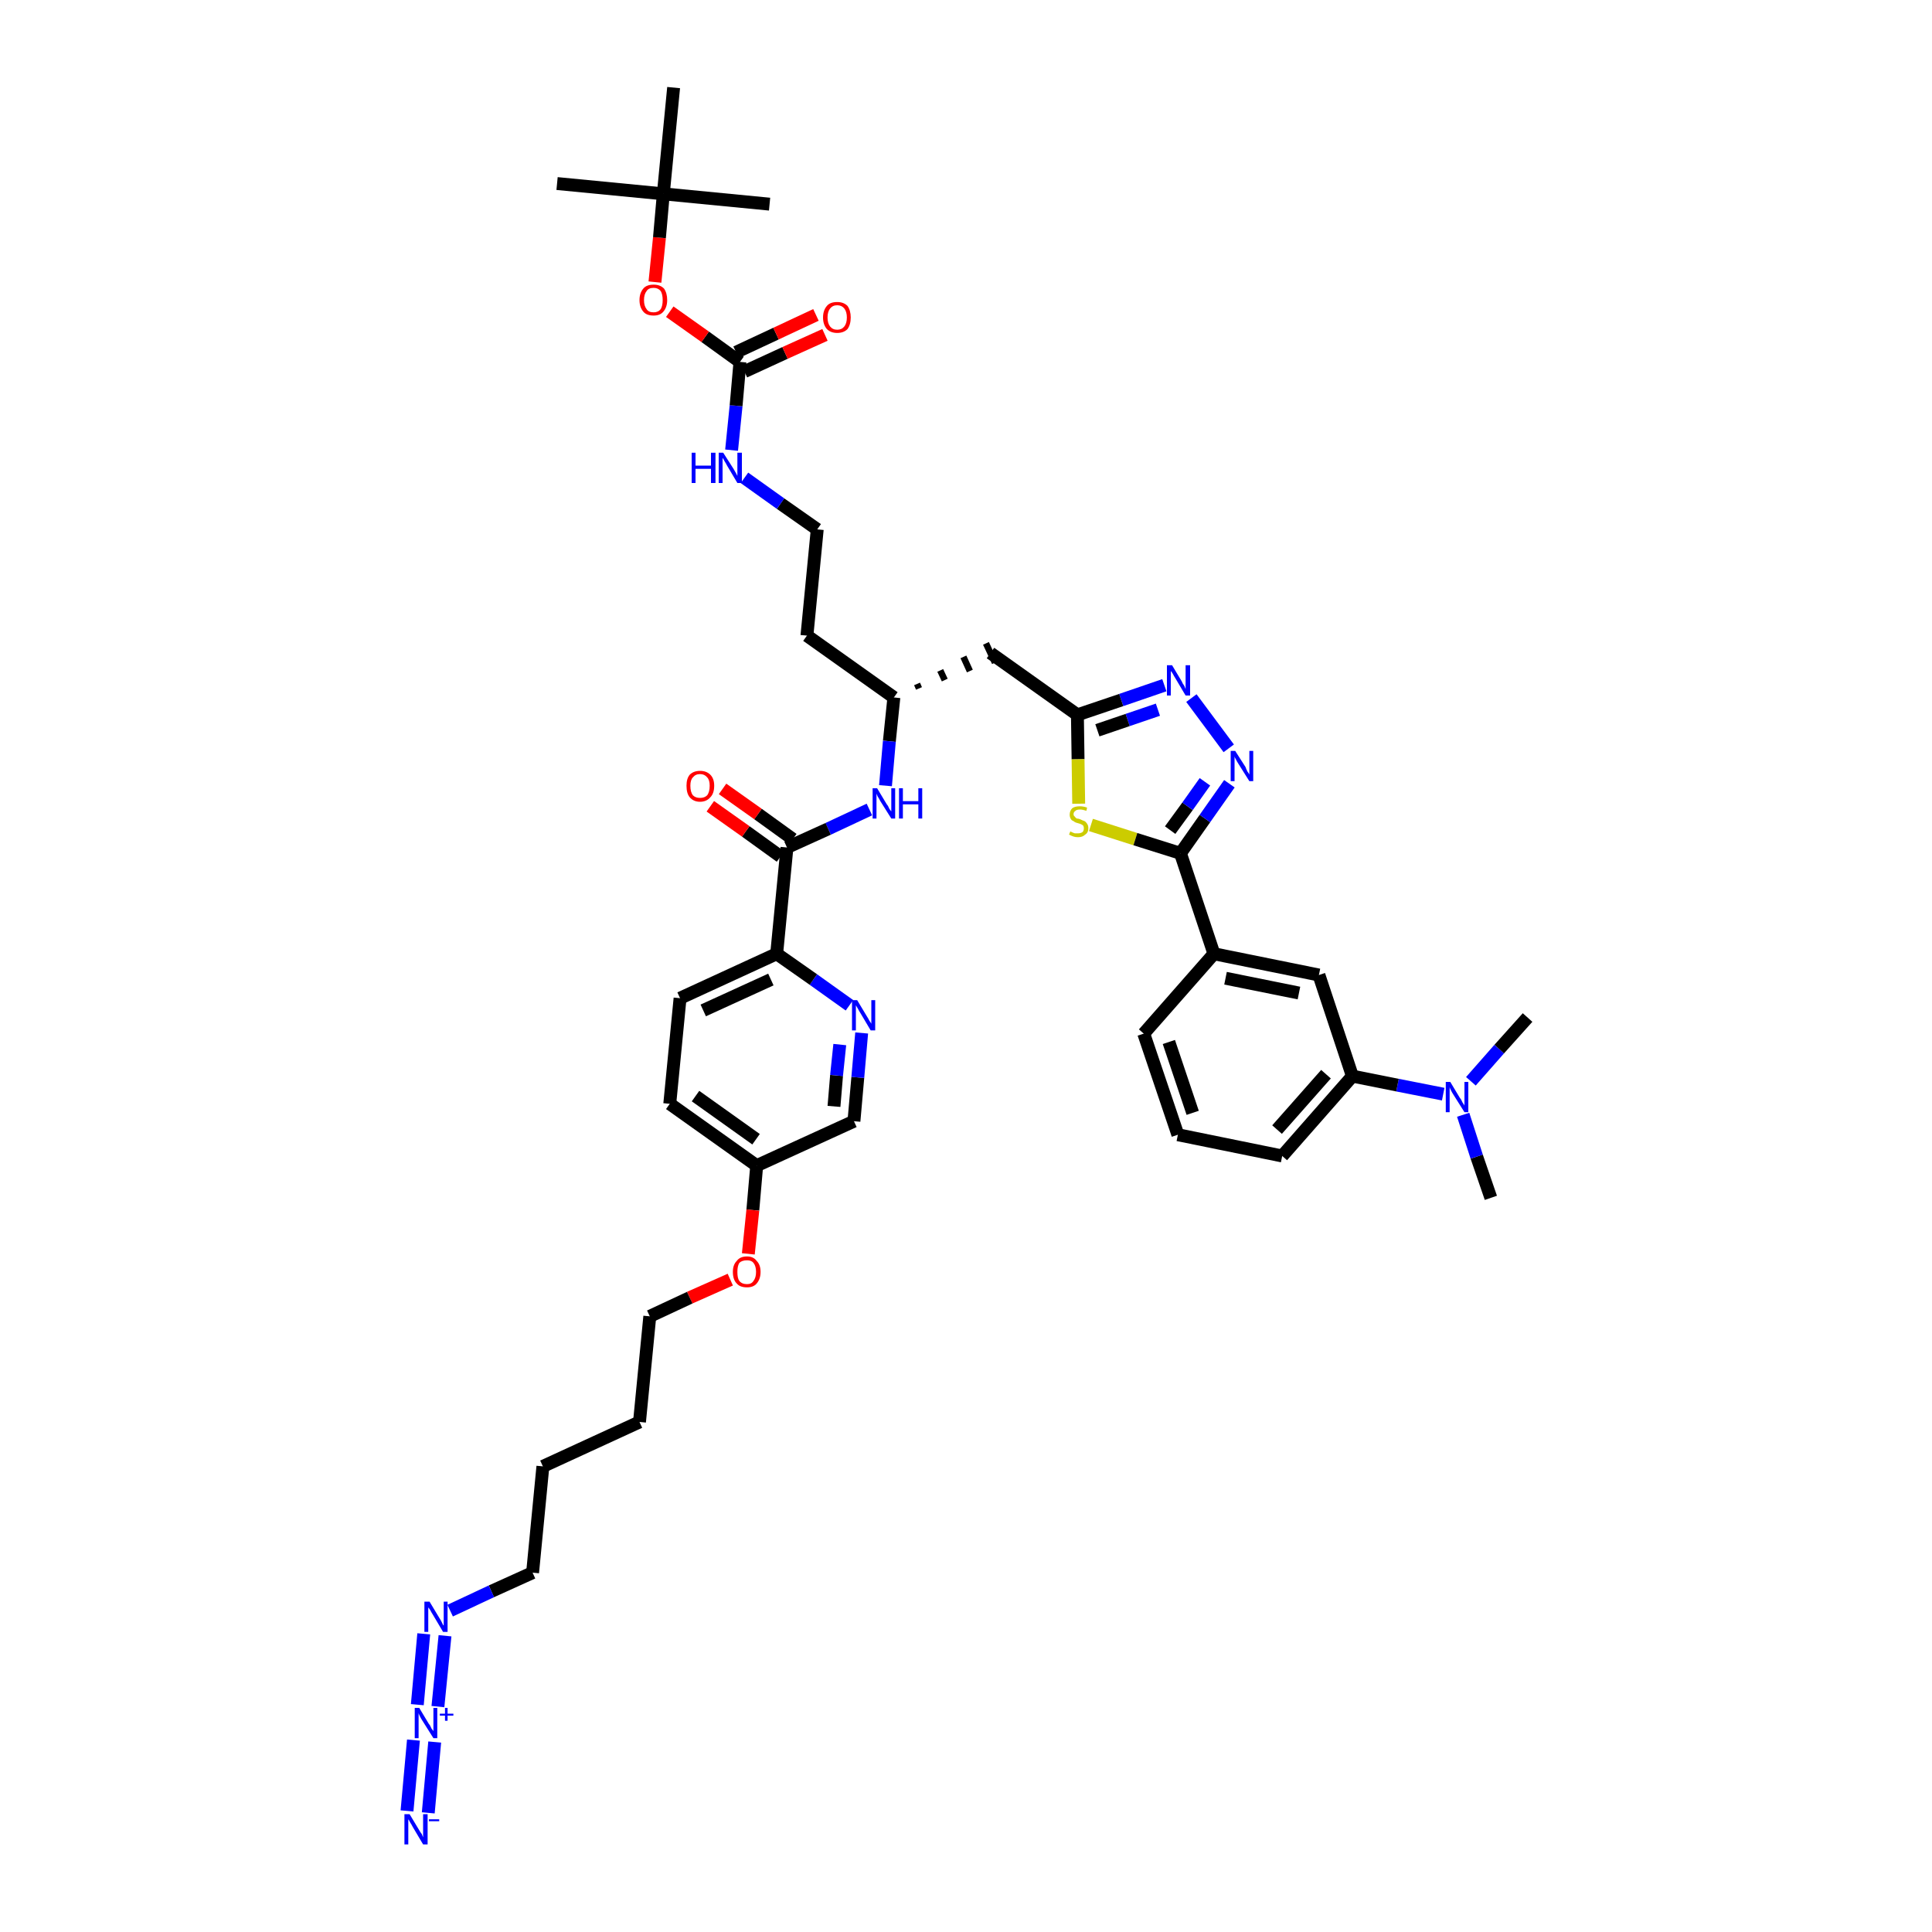<?xml version='1.0' encoding='iso-8859-1'?>
<svg version='1.1' baseProfile='full'
              xmlns='http://www.w3.org/2000/svg'
                      xmlns:rdkit='http://www.rdkit.org/xml'
                      xmlns:xlink='http://www.w3.org/1999/xlink'
                  xml:space='preserve'
width='300px' height='300px' viewBox='0 0 300 300'>
<!-- END OF HEADER -->
<path class='bond-0 atom-0 atom-1' d='M 231.5,186.0 L 229.3,179.6' style='fill:none;fill-rule:evenodd;stroke:#000000;stroke-width:2.0px;stroke-linecap:butt;stroke-linejoin:miter;stroke-opacity:1' />
<path class='bond-0 atom-0 atom-1' d='M 229.3,179.6 L 227.2,173.1' style='fill:none;fill-rule:evenodd;stroke:#0000FF;stroke-width:2.0px;stroke-linecap:butt;stroke-linejoin:miter;stroke-opacity:1' />
<path class='bond-1 atom-1 atom-2' d='M 228.4,167.9 L 232.8,162.9' style='fill:none;fill-rule:evenodd;stroke:#0000FF;stroke-width:2.0px;stroke-linecap:butt;stroke-linejoin:miter;stroke-opacity:1' />
<path class='bond-1 atom-1 atom-2' d='M 232.8,162.9 L 237.2,158.0' style='fill:none;fill-rule:evenodd;stroke:#000000;stroke-width:2.0px;stroke-linecap:butt;stroke-linejoin:miter;stroke-opacity:1' />
<path class='bond-2 atom-1 atom-3' d='M 224.1,169.9 L 217.0,168.5' style='fill:none;fill-rule:evenodd;stroke:#0000FF;stroke-width:2.0px;stroke-linecap:butt;stroke-linejoin:miter;stroke-opacity:1' />
<path class='bond-2 atom-1 atom-3' d='M 217.0,168.5 L 210.0,167.1' style='fill:none;fill-rule:evenodd;stroke:#000000;stroke-width:2.0px;stroke-linecap:butt;stroke-linejoin:miter;stroke-opacity:1' />
<path class='bond-3 atom-3 atom-4' d='M 210.0,167.1 L 199.1,179.5' style='fill:none;fill-rule:evenodd;stroke:#000000;stroke-width:2.0px;stroke-linecap:butt;stroke-linejoin:miter;stroke-opacity:1' />
<path class='bond-3 atom-3 atom-4' d='M 205.9,166.8 L 198.3,175.4' style='fill:none;fill-rule:evenodd;stroke:#000000;stroke-width:2.0px;stroke-linecap:butt;stroke-linejoin:miter;stroke-opacity:1' />
<path class='bond-42 atom-42 atom-3' d='M 204.8,151.4 L 210.0,167.1' style='fill:none;fill-rule:evenodd;stroke:#000000;stroke-width:2.0px;stroke-linecap:butt;stroke-linejoin:miter;stroke-opacity:1' />
<path class='bond-4 atom-4 atom-5' d='M 199.1,179.5 L 182.9,176.2' style='fill:none;fill-rule:evenodd;stroke:#000000;stroke-width:2.0px;stroke-linecap:butt;stroke-linejoin:miter;stroke-opacity:1' />
<path class='bond-5 atom-5 atom-6' d='M 182.9,176.2 L 177.6,160.5' style='fill:none;fill-rule:evenodd;stroke:#000000;stroke-width:2.0px;stroke-linecap:butt;stroke-linejoin:miter;stroke-opacity:1' />
<path class='bond-5 atom-5 atom-6' d='M 185.2,172.8 L 181.5,161.8' style='fill:none;fill-rule:evenodd;stroke:#000000;stroke-width:2.0px;stroke-linecap:butt;stroke-linejoin:miter;stroke-opacity:1' />
<path class='bond-6 atom-6 atom-7' d='M 177.6,160.5 L 188.5,148.1' style='fill:none;fill-rule:evenodd;stroke:#000000;stroke-width:2.0px;stroke-linecap:butt;stroke-linejoin:miter;stroke-opacity:1' />
<path class='bond-7 atom-7 atom-8' d='M 188.5,148.1 L 183.3,132.5' style='fill:none;fill-rule:evenodd;stroke:#000000;stroke-width:2.0px;stroke-linecap:butt;stroke-linejoin:miter;stroke-opacity:1' />
<path class='bond-41 atom-7 atom-42' d='M 188.5,148.1 L 204.8,151.4' style='fill:none;fill-rule:evenodd;stroke:#000000;stroke-width:2.0px;stroke-linecap:butt;stroke-linejoin:miter;stroke-opacity:1' />
<path class='bond-41 atom-7 atom-42' d='M 190.3,151.9 L 201.7,154.2' style='fill:none;fill-rule:evenodd;stroke:#000000;stroke-width:2.0px;stroke-linecap:butt;stroke-linejoin:miter;stroke-opacity:1' />
<path class='bond-8 atom-8 atom-9' d='M 183.3,132.5 L 187.1,127.1' style='fill:none;fill-rule:evenodd;stroke:#000000;stroke-width:2.0px;stroke-linecap:butt;stroke-linejoin:miter;stroke-opacity:1' />
<path class='bond-8 atom-8 atom-9' d='M 187.1,127.1 L 190.9,121.7' style='fill:none;fill-rule:evenodd;stroke:#0000FF;stroke-width:2.0px;stroke-linecap:butt;stroke-linejoin:miter;stroke-opacity:1' />
<path class='bond-8 atom-8 atom-9' d='M 181.7,128.9 L 184.4,125.2' style='fill:none;fill-rule:evenodd;stroke:#000000;stroke-width:2.0px;stroke-linecap:butt;stroke-linejoin:miter;stroke-opacity:1' />
<path class='bond-8 atom-8 atom-9' d='M 184.4,125.2 L 187.1,121.4' style='fill:none;fill-rule:evenodd;stroke:#0000FF;stroke-width:2.0px;stroke-linecap:butt;stroke-linejoin:miter;stroke-opacity:1' />
<path class='bond-43 atom-41 atom-8' d='M 169.4,128.1 L 176.3,130.3' style='fill:none;fill-rule:evenodd;stroke:#CCCC00;stroke-width:2.0px;stroke-linecap:butt;stroke-linejoin:miter;stroke-opacity:1' />
<path class='bond-43 atom-41 atom-8' d='M 176.3,130.3 L 183.3,132.5' style='fill:none;fill-rule:evenodd;stroke:#000000;stroke-width:2.0px;stroke-linecap:butt;stroke-linejoin:miter;stroke-opacity:1' />
<path class='bond-9 atom-9 atom-10' d='M 190.8,116.2 L 185.0,108.4' style='fill:none;fill-rule:evenodd;stroke:#0000FF;stroke-width:2.0px;stroke-linecap:butt;stroke-linejoin:miter;stroke-opacity:1' />
<path class='bond-10 atom-10 atom-11' d='M 180.8,106.4 L 174.1,108.7' style='fill:none;fill-rule:evenodd;stroke:#0000FF;stroke-width:2.0px;stroke-linecap:butt;stroke-linejoin:miter;stroke-opacity:1' />
<path class='bond-10 atom-10 atom-11' d='M 174.1,108.7 L 167.3,111.0' style='fill:none;fill-rule:evenodd;stroke:#000000;stroke-width:2.0px;stroke-linecap:butt;stroke-linejoin:miter;stroke-opacity:1' />
<path class='bond-10 atom-10 atom-11' d='M 179.8,110.2 L 175.1,111.8' style='fill:none;fill-rule:evenodd;stroke:#0000FF;stroke-width:2.0px;stroke-linecap:butt;stroke-linejoin:miter;stroke-opacity:1' />
<path class='bond-10 atom-10 atom-11' d='M 175.1,111.8 L 170.4,113.4' style='fill:none;fill-rule:evenodd;stroke:#000000;stroke-width:2.0px;stroke-linecap:butt;stroke-linejoin:miter;stroke-opacity:1' />
<path class='bond-11 atom-11 atom-12' d='M 167.3,111.0 L 153.8,101.4' style='fill:none;fill-rule:evenodd;stroke:#000000;stroke-width:2.0px;stroke-linecap:butt;stroke-linejoin:miter;stroke-opacity:1' />
<path class='bond-40 atom-11 atom-41' d='M 167.3,111.0 L 167.4,117.9' style='fill:none;fill-rule:evenodd;stroke:#000000;stroke-width:2.0px;stroke-linecap:butt;stroke-linejoin:miter;stroke-opacity:1' />
<path class='bond-40 atom-11 atom-41' d='M 167.4,117.9 L 167.5,124.8' style='fill:none;fill-rule:evenodd;stroke:#CCCC00;stroke-width:2.0px;stroke-linecap:butt;stroke-linejoin:miter;stroke-opacity:1' />
<path class='bond-12 atom-13 atom-12' d='M 142.7,106.9 L 142.4,106.2' style='fill:none;fill-rule:evenodd;stroke:#000000;stroke-width:1.0px;stroke-linecap:butt;stroke-linejoin:miter;stroke-opacity:1' />
<path class='bond-12 atom-13 atom-12' d='M 146.7,105.6 L 146.0,104.1' style='fill:none;fill-rule:evenodd;stroke:#000000;stroke-width:1.0px;stroke-linecap:butt;stroke-linejoin:miter;stroke-opacity:1' />
<path class='bond-12 atom-13 atom-12' d='M 150.6,104.2 L 149.6,102.0' style='fill:none;fill-rule:evenodd;stroke:#000000;stroke-width:1.0px;stroke-linecap:butt;stroke-linejoin:miter;stroke-opacity:1' />
<path class='bond-12 atom-13 atom-12' d='M 154.5,102.9 L 153.1,99.9' style='fill:none;fill-rule:evenodd;stroke:#000000;stroke-width:1.0px;stroke-linecap:butt;stroke-linejoin:miter;stroke-opacity:1' />
<path class='bond-13 atom-13 atom-14' d='M 138.8,108.3 L 125.3,98.7' style='fill:none;fill-rule:evenodd;stroke:#000000;stroke-width:2.0px;stroke-linecap:butt;stroke-linejoin:miter;stroke-opacity:1' />
<path class='bond-23 atom-13 atom-24' d='M 138.8,108.3 L 138.1,115.1' style='fill:none;fill-rule:evenodd;stroke:#000000;stroke-width:2.0px;stroke-linecap:butt;stroke-linejoin:miter;stroke-opacity:1' />
<path class='bond-23 atom-13 atom-24' d='M 138.1,115.1 L 137.5,122.0' style='fill:none;fill-rule:evenodd;stroke:#0000FF;stroke-width:2.0px;stroke-linecap:butt;stroke-linejoin:miter;stroke-opacity:1' />
<path class='bond-14 atom-14 atom-15' d='M 125.3,98.7 L 126.9,82.2' style='fill:none;fill-rule:evenodd;stroke:#000000;stroke-width:2.0px;stroke-linecap:butt;stroke-linejoin:miter;stroke-opacity:1' />
<path class='bond-15 atom-15 atom-16' d='M 126.9,82.2 L 121.2,78.2' style='fill:none;fill-rule:evenodd;stroke:#000000;stroke-width:2.0px;stroke-linecap:butt;stroke-linejoin:miter;stroke-opacity:1' />
<path class='bond-15 atom-15 atom-16' d='M 121.2,78.2 L 115.6,74.2' style='fill:none;fill-rule:evenodd;stroke:#0000FF;stroke-width:2.0px;stroke-linecap:butt;stroke-linejoin:miter;stroke-opacity:1' />
<path class='bond-16 atom-16 atom-17' d='M 113.6,69.9 L 114.3,63.0' style='fill:none;fill-rule:evenodd;stroke:#0000FF;stroke-width:2.0px;stroke-linecap:butt;stroke-linejoin:miter;stroke-opacity:1' />
<path class='bond-16 atom-16 atom-17' d='M 114.3,63.0 L 114.9,56.2' style='fill:none;fill-rule:evenodd;stroke:#000000;stroke-width:2.0px;stroke-linecap:butt;stroke-linejoin:miter;stroke-opacity:1' />
<path class='bond-17 atom-17 atom-18' d='M 115.6,57.7 L 121.9,54.8' style='fill:none;fill-rule:evenodd;stroke:#000000;stroke-width:2.0px;stroke-linecap:butt;stroke-linejoin:miter;stroke-opacity:1' />
<path class='bond-17 atom-17 atom-18' d='M 121.9,54.8 L 128.1,52.0' style='fill:none;fill-rule:evenodd;stroke:#FF0000;stroke-width:2.0px;stroke-linecap:butt;stroke-linejoin:miter;stroke-opacity:1' />
<path class='bond-17 atom-17 atom-18' d='M 114.3,54.7 L 120.5,51.8' style='fill:none;fill-rule:evenodd;stroke:#000000;stroke-width:2.0px;stroke-linecap:butt;stroke-linejoin:miter;stroke-opacity:1' />
<path class='bond-17 atom-17 atom-18' d='M 120.5,51.8 L 126.7,48.9' style='fill:none;fill-rule:evenodd;stroke:#FF0000;stroke-width:2.0px;stroke-linecap:butt;stroke-linejoin:miter;stroke-opacity:1' />
<path class='bond-18 atom-17 atom-19' d='M 114.9,56.2 L 109.5,52.3' style='fill:none;fill-rule:evenodd;stroke:#000000;stroke-width:2.0px;stroke-linecap:butt;stroke-linejoin:miter;stroke-opacity:1' />
<path class='bond-18 atom-17 atom-19' d='M 109.5,52.3 L 104.0,48.4' style='fill:none;fill-rule:evenodd;stroke:#FF0000;stroke-width:2.0px;stroke-linecap:butt;stroke-linejoin:miter;stroke-opacity:1' />
<path class='bond-19 atom-19 atom-20' d='M 101.7,43.8 L 102.4,36.9' style='fill:none;fill-rule:evenodd;stroke:#FF0000;stroke-width:2.0px;stroke-linecap:butt;stroke-linejoin:miter;stroke-opacity:1' />
<path class='bond-19 atom-19 atom-20' d='M 102.4,36.9 L 103.0,30.1' style='fill:none;fill-rule:evenodd;stroke:#000000;stroke-width:2.0px;stroke-linecap:butt;stroke-linejoin:miter;stroke-opacity:1' />
<path class='bond-20 atom-20 atom-21' d='M 103.0,30.1 L 86.5,28.5' style='fill:none;fill-rule:evenodd;stroke:#000000;stroke-width:2.0px;stroke-linecap:butt;stroke-linejoin:miter;stroke-opacity:1' />
<path class='bond-21 atom-20 atom-22' d='M 103.0,30.1 L 119.5,31.7' style='fill:none;fill-rule:evenodd;stroke:#000000;stroke-width:2.0px;stroke-linecap:butt;stroke-linejoin:miter;stroke-opacity:1' />
<path class='bond-22 atom-20 atom-23' d='M 103.0,30.1 L 104.6,13.6' style='fill:none;fill-rule:evenodd;stroke:#000000;stroke-width:2.0px;stroke-linecap:butt;stroke-linejoin:miter;stroke-opacity:1' />
<path class='bond-24 atom-24 atom-25' d='M 135.0,125.7 L 128.6,128.7' style='fill:none;fill-rule:evenodd;stroke:#0000FF;stroke-width:2.0px;stroke-linecap:butt;stroke-linejoin:miter;stroke-opacity:1' />
<path class='bond-24 atom-24 atom-25' d='M 128.6,128.7 L 122.2,131.6' style='fill:none;fill-rule:evenodd;stroke:#000000;stroke-width:2.0px;stroke-linecap:butt;stroke-linejoin:miter;stroke-opacity:1' />
<path class='bond-25 atom-25 atom-26' d='M 123.1,130.3 L 117.7,126.4' style='fill:none;fill-rule:evenodd;stroke:#000000;stroke-width:2.0px;stroke-linecap:butt;stroke-linejoin:miter;stroke-opacity:1' />
<path class='bond-25 atom-25 atom-26' d='M 117.7,126.4 L 112.2,122.5' style='fill:none;fill-rule:evenodd;stroke:#FF0000;stroke-width:2.0px;stroke-linecap:butt;stroke-linejoin:miter;stroke-opacity:1' />
<path class='bond-25 atom-25 atom-26' d='M 121.2,133.0 L 115.8,129.1' style='fill:none;fill-rule:evenodd;stroke:#000000;stroke-width:2.0px;stroke-linecap:butt;stroke-linejoin:miter;stroke-opacity:1' />
<path class='bond-25 atom-25 atom-26' d='M 115.8,129.1 L 110.3,125.2' style='fill:none;fill-rule:evenodd;stroke:#FF0000;stroke-width:2.0px;stroke-linecap:butt;stroke-linejoin:miter;stroke-opacity:1' />
<path class='bond-26 atom-25 atom-27' d='M 122.2,131.6 L 120.6,148.1' style='fill:none;fill-rule:evenodd;stroke:#000000;stroke-width:2.0px;stroke-linecap:butt;stroke-linejoin:miter;stroke-opacity:1' />
<path class='bond-27 atom-27 atom-28' d='M 120.6,148.1 L 105.6,155.0' style='fill:none;fill-rule:evenodd;stroke:#000000;stroke-width:2.0px;stroke-linecap:butt;stroke-linejoin:miter;stroke-opacity:1' />
<path class='bond-27 atom-27 atom-28' d='M 119.7,152.1 L 109.2,156.9' style='fill:none;fill-rule:evenodd;stroke:#000000;stroke-width:2.0px;stroke-linecap:butt;stroke-linejoin:miter;stroke-opacity:1' />
<path class='bond-44 atom-40 atom-27' d='M 131.9,156.1 L 126.3,152.1' style='fill:none;fill-rule:evenodd;stroke:#0000FF;stroke-width:2.0px;stroke-linecap:butt;stroke-linejoin:miter;stroke-opacity:1' />
<path class='bond-44 atom-40 atom-27' d='M 126.3,152.1 L 120.6,148.1' style='fill:none;fill-rule:evenodd;stroke:#000000;stroke-width:2.0px;stroke-linecap:butt;stroke-linejoin:miter;stroke-opacity:1' />
<path class='bond-28 atom-28 atom-29' d='M 105.6,155.0 L 104.0,171.4' style='fill:none;fill-rule:evenodd;stroke:#000000;stroke-width:2.0px;stroke-linecap:butt;stroke-linejoin:miter;stroke-opacity:1' />
<path class='bond-29 atom-29 atom-30' d='M 104.0,171.4 L 117.5,181.0' style='fill:none;fill-rule:evenodd;stroke:#000000;stroke-width:2.0px;stroke-linecap:butt;stroke-linejoin:miter;stroke-opacity:1' />
<path class='bond-29 atom-29 atom-30' d='M 108.0,170.2 L 117.4,176.9' style='fill:none;fill-rule:evenodd;stroke:#000000;stroke-width:2.0px;stroke-linecap:butt;stroke-linejoin:miter;stroke-opacity:1' />
<path class='bond-30 atom-30 atom-31' d='M 117.5,181.0 L 116.9,187.9' style='fill:none;fill-rule:evenodd;stroke:#000000;stroke-width:2.0px;stroke-linecap:butt;stroke-linejoin:miter;stroke-opacity:1' />
<path class='bond-30 atom-30 atom-31' d='M 116.9,187.9 L 116.2,194.7' style='fill:none;fill-rule:evenodd;stroke:#FF0000;stroke-width:2.0px;stroke-linecap:butt;stroke-linejoin:miter;stroke-opacity:1' />
<path class='bond-38 atom-30 atom-39' d='M 117.5,181.0 L 132.6,174.1' style='fill:none;fill-rule:evenodd;stroke:#000000;stroke-width:2.0px;stroke-linecap:butt;stroke-linejoin:miter;stroke-opacity:1' />
<path class='bond-31 atom-31 atom-32' d='M 113.4,198.7 L 107.1,201.5' style='fill:none;fill-rule:evenodd;stroke:#FF0000;stroke-width:2.0px;stroke-linecap:butt;stroke-linejoin:miter;stroke-opacity:1' />
<path class='bond-31 atom-31 atom-32' d='M 107.1,201.5 L 100.9,204.4' style='fill:none;fill-rule:evenodd;stroke:#000000;stroke-width:2.0px;stroke-linecap:butt;stroke-linejoin:miter;stroke-opacity:1' />
<path class='bond-32 atom-32 atom-33' d='M 100.9,204.4 L 99.3,220.8' style='fill:none;fill-rule:evenodd;stroke:#000000;stroke-width:2.0px;stroke-linecap:butt;stroke-linejoin:miter;stroke-opacity:1' />
<path class='bond-33 atom-33 atom-34' d='M 99.3,220.8 L 84.3,227.7' style='fill:none;fill-rule:evenodd;stroke:#000000;stroke-width:2.0px;stroke-linecap:butt;stroke-linejoin:miter;stroke-opacity:1' />
<path class='bond-34 atom-34 atom-35' d='M 84.3,227.7 L 82.7,244.2' style='fill:none;fill-rule:evenodd;stroke:#000000;stroke-width:2.0px;stroke-linecap:butt;stroke-linejoin:miter;stroke-opacity:1' />
<path class='bond-35 atom-35 atom-36' d='M 82.7,244.2 L 76.3,247.1' style='fill:none;fill-rule:evenodd;stroke:#000000;stroke-width:2.0px;stroke-linecap:butt;stroke-linejoin:miter;stroke-opacity:1' />
<path class='bond-35 atom-35 atom-36' d='M 76.3,247.1 L 69.9,250.1' style='fill:none;fill-rule:evenodd;stroke:#0000FF;stroke-width:2.0px;stroke-linecap:butt;stroke-linejoin:miter;stroke-opacity:1' />
<path class='bond-36 atom-36 atom-37' d='M 65.8,253.7 L 64.8,264.7' style='fill:none;fill-rule:evenodd;stroke:#0000FF;stroke-width:2.0px;stroke-linecap:butt;stroke-linejoin:miter;stroke-opacity:1' />
<path class='bond-36 atom-36 atom-37' d='M 69.1,254.0 L 68.0,265.0' style='fill:none;fill-rule:evenodd;stroke:#0000FF;stroke-width:2.0px;stroke-linecap:butt;stroke-linejoin:miter;stroke-opacity:1' />
<path class='bond-37 atom-37 atom-38' d='M 64.2,270.2 L 63.2,281.2' style='fill:none;fill-rule:evenodd;stroke:#0000FF;stroke-width:2.0px;stroke-linecap:butt;stroke-linejoin:miter;stroke-opacity:1' />
<path class='bond-37 atom-37 atom-38' d='M 67.5,270.5 L 66.5,281.5' style='fill:none;fill-rule:evenodd;stroke:#0000FF;stroke-width:2.0px;stroke-linecap:butt;stroke-linejoin:miter;stroke-opacity:1' />
<path class='bond-39 atom-39 atom-40' d='M 132.6,174.1 L 133.2,167.3' style='fill:none;fill-rule:evenodd;stroke:#000000;stroke-width:2.0px;stroke-linecap:butt;stroke-linejoin:miter;stroke-opacity:1' />
<path class='bond-39 atom-39 atom-40' d='M 133.2,167.3 L 133.8,160.4' style='fill:none;fill-rule:evenodd;stroke:#0000FF;stroke-width:2.0px;stroke-linecap:butt;stroke-linejoin:miter;stroke-opacity:1' />
<path class='bond-39 atom-39 atom-40' d='M 129.5,171.8 L 129.9,167.0' style='fill:none;fill-rule:evenodd;stroke:#000000;stroke-width:2.0px;stroke-linecap:butt;stroke-linejoin:miter;stroke-opacity:1' />
<path class='bond-39 atom-39 atom-40' d='M 129.9,167.0 L 130.4,162.2' style='fill:none;fill-rule:evenodd;stroke:#0000FF;stroke-width:2.0px;stroke-linecap:butt;stroke-linejoin:miter;stroke-opacity:1' />
<path  class='atom-1' d='M 225.2 168.0
L 226.7 170.5
Q 226.9 170.7, 227.1 171.2
Q 227.4 171.6, 227.4 171.7
L 227.4 168.0
L 228.0 168.0
L 228.0 172.7
L 227.4 172.7
L 225.7 170.0
Q 225.5 169.7, 225.3 169.3
Q 225.1 168.9, 225.1 168.8
L 225.1 172.7
L 224.5 172.7
L 224.5 168.0
L 225.2 168.0
' fill='#0000FF'/>
<path  class='atom-9' d='M 191.8 116.6
L 193.4 119.1
Q 193.5 119.4, 193.7 119.8
Q 194.0 120.2, 194.0 120.3
L 194.0 116.6
L 194.6 116.6
L 194.6 121.3
L 194.0 121.3
L 192.3 118.6
Q 192.1 118.3, 191.9 117.9
Q 191.7 117.6, 191.7 117.4
L 191.7 121.3
L 191.1 121.3
L 191.1 116.6
L 191.8 116.6
' fill='#0000FF'/>
<path  class='atom-10' d='M 182.0 103.3
L 183.5 105.8
Q 183.6 106.1, 183.9 106.5
Q 184.1 107.0, 184.1 107.0
L 184.1 103.3
L 184.8 103.3
L 184.8 108.0
L 184.1 108.0
L 182.5 105.3
Q 182.3 105.0, 182.1 104.6
Q 181.9 104.3, 181.8 104.2
L 181.8 108.0
L 181.2 108.0
L 181.2 103.3
L 182.0 103.3
' fill='#0000FF'/>
<path  class='atom-16' d='M 107.4 70.3
L 108.0 70.3
L 108.0 72.3
L 110.4 72.3
L 110.4 70.3
L 111.1 70.3
L 111.1 75.0
L 110.4 75.0
L 110.4 72.8
L 108.0 72.8
L 108.0 75.0
L 107.4 75.0
L 107.4 70.3
' fill='#0000FF'/>
<path  class='atom-16' d='M 112.3 70.3
L 113.9 72.8
Q 114.0 73.0, 114.3 73.5
Q 114.5 73.9, 114.5 73.9
L 114.5 70.3
L 115.2 70.3
L 115.2 75.0
L 114.5 75.0
L 112.9 72.3
Q 112.7 71.9, 112.5 71.6
Q 112.3 71.2, 112.2 71.1
L 112.2 75.0
L 111.6 75.0
L 111.6 70.3
L 112.3 70.3
' fill='#0000FF'/>
<path  class='atom-18' d='M 127.8 49.3
Q 127.8 48.2, 128.4 47.5
Q 128.9 46.9, 130.0 46.9
Q 131.0 46.9, 131.6 47.5
Q 132.1 48.2, 132.1 49.3
Q 132.1 50.4, 131.6 51.1
Q 131.0 51.7, 130.0 51.7
Q 129.0 51.7, 128.4 51.1
Q 127.8 50.4, 127.8 49.3
M 130.0 51.2
Q 130.7 51.2, 131.1 50.7
Q 131.5 50.2, 131.5 49.3
Q 131.5 48.4, 131.1 47.9
Q 130.7 47.4, 130.0 47.4
Q 129.3 47.4, 128.9 47.9
Q 128.5 48.4, 128.5 49.3
Q 128.5 50.2, 128.9 50.7
Q 129.3 51.2, 130.0 51.2
' fill='#FF0000'/>
<path  class='atom-19' d='M 99.3 46.6
Q 99.3 45.5, 99.9 44.8
Q 100.4 44.2, 101.5 44.2
Q 102.5 44.2, 103.1 44.8
Q 103.6 45.5, 103.6 46.6
Q 103.6 47.7, 103.0 48.4
Q 102.5 49.0, 101.5 49.0
Q 100.4 49.0, 99.9 48.4
Q 99.3 47.7, 99.3 46.6
M 101.5 48.5
Q 102.2 48.5, 102.6 48.0
Q 102.9 47.5, 102.9 46.6
Q 102.9 45.7, 102.6 45.2
Q 102.2 44.7, 101.5 44.7
Q 100.7 44.7, 100.4 45.2
Q 100.0 45.7, 100.0 46.6
Q 100.0 47.5, 100.4 48.0
Q 100.7 48.5, 101.5 48.5
' fill='#FF0000'/>
<path  class='atom-24' d='M 136.2 122.4
L 137.7 124.9
Q 137.9 125.1, 138.1 125.6
Q 138.4 126.0, 138.4 126.0
L 138.4 122.4
L 139.0 122.4
L 139.0 127.1
L 138.4 127.1
L 136.7 124.4
Q 136.5 124.0, 136.3 123.7
Q 136.1 123.3, 136.1 123.2
L 136.1 127.1
L 135.5 127.1
L 135.5 122.4
L 136.2 122.4
' fill='#0000FF'/>
<path  class='atom-24' d='M 139.6 122.4
L 140.2 122.4
L 140.2 124.4
L 142.6 124.4
L 142.6 122.4
L 143.2 122.4
L 143.2 127.1
L 142.6 127.1
L 142.6 124.9
L 140.2 124.9
L 140.2 127.1
L 139.6 127.1
L 139.6 122.4
' fill='#0000FF'/>
<path  class='atom-26' d='M 106.6 122.0
Q 106.6 120.9, 107.1 120.3
Q 107.7 119.7, 108.7 119.7
Q 109.7 119.7, 110.3 120.3
Q 110.9 120.9, 110.9 122.0
Q 110.9 123.2, 110.3 123.8
Q 109.7 124.5, 108.7 124.5
Q 107.7 124.5, 107.1 123.8
Q 106.6 123.2, 106.6 122.0
M 108.7 123.9
Q 109.4 123.9, 109.8 123.5
Q 110.2 123.0, 110.2 122.0
Q 110.2 121.1, 109.8 120.7
Q 109.4 120.2, 108.7 120.2
Q 108.0 120.2, 107.6 120.7
Q 107.2 121.1, 107.2 122.0
Q 107.2 123.0, 107.6 123.5
Q 108.0 123.9, 108.7 123.9
' fill='#FF0000'/>
<path  class='atom-31' d='M 113.8 197.5
Q 113.8 196.4, 114.4 195.8
Q 114.9 195.1, 116.0 195.1
Q 117.0 195.1, 117.5 195.8
Q 118.1 196.4, 118.1 197.5
Q 118.1 198.6, 117.5 199.3
Q 117.0 199.9, 116.0 199.9
Q 114.9 199.9, 114.4 199.3
Q 113.8 198.7, 113.8 197.5
M 116.0 199.4
Q 116.7 199.4, 117.0 198.9
Q 117.4 198.4, 117.4 197.5
Q 117.4 196.6, 117.0 196.1
Q 116.7 195.7, 116.0 195.7
Q 115.2 195.7, 114.8 196.1
Q 114.5 196.6, 114.5 197.5
Q 114.5 198.5, 114.8 198.9
Q 115.2 199.4, 116.0 199.4
' fill='#FF0000'/>
<path  class='atom-36' d='M 66.7 248.7
L 68.2 251.2
Q 68.4 251.5, 68.6 251.9
Q 68.8 252.4, 68.9 252.4
L 68.9 248.7
L 69.5 248.7
L 69.5 253.4
L 68.8 253.4
L 67.2 250.7
Q 67.0 250.4, 66.8 250.0
Q 66.6 249.7, 66.5 249.6
L 66.5 253.4
L 65.9 253.4
L 65.9 248.7
L 66.7 248.7
' fill='#0000FF'/>
<path  class='atom-37' d='M 65.1 265.2
L 66.6 267.7
Q 66.8 267.9, 67.0 268.4
Q 67.3 268.8, 67.3 268.8
L 67.3 265.2
L 67.9 265.2
L 67.9 269.9
L 67.3 269.9
L 65.6 267.2
Q 65.4 266.9, 65.2 266.5
Q 65.0 266.1, 65.0 266.0
L 65.0 269.9
L 64.4 269.9
L 64.4 265.2
L 65.1 265.2
' fill='#0000FF'/>
<path  class='atom-37' d='M 68.3 266.1
L 69.1 266.1
L 69.1 265.2
L 69.5 265.2
L 69.5 266.1
L 70.4 266.1
L 70.4 266.4
L 69.5 266.4
L 69.5 267.2
L 69.1 267.2
L 69.1 266.4
L 68.3 266.4
L 68.3 266.1
' fill='#0000FF'/>
<path  class='atom-38' d='M 63.6 281.7
L 65.1 284.2
Q 65.2 284.4, 65.5 284.8
Q 65.7 285.3, 65.7 285.3
L 65.7 281.7
L 66.4 281.7
L 66.4 286.4
L 65.7 286.4
L 64.1 283.7
Q 63.9 283.3, 63.7 283.0
Q 63.5 282.6, 63.4 282.5
L 63.4 286.4
L 62.8 286.4
L 62.8 281.7
L 63.6 281.7
' fill='#0000FF'/>
<path  class='atom-38' d='M 66.6 282.5
L 68.2 282.5
L 68.2 282.8
L 66.6 282.8
L 66.6 282.5
' fill='#0000FF'/>
<path  class='atom-40' d='M 133.1 155.3
L 134.6 157.8
Q 134.8 158.1, 135.0 158.5
Q 135.3 158.9, 135.3 159.0
L 135.3 155.3
L 135.9 155.3
L 135.9 160.0
L 135.2 160.0
L 133.6 157.3
Q 133.4 157.0, 133.2 156.6
Q 133.0 156.3, 132.9 156.1
L 132.9 160.0
L 132.3 160.0
L 132.3 155.3
L 133.1 155.3
' fill='#0000FF'/>
<path  class='atom-41' d='M 166.2 129.1
Q 166.2 129.1, 166.4 129.2
Q 166.6 129.3, 166.9 129.4
Q 167.1 129.4, 167.4 129.4
Q 167.8 129.4, 168.1 129.2
Q 168.3 129.0, 168.3 128.6
Q 168.3 128.4, 168.2 128.2
Q 168.1 128.1, 167.9 128.0
Q 167.7 127.9, 167.3 127.8
Q 166.9 127.7, 166.7 127.5
Q 166.4 127.4, 166.3 127.2
Q 166.1 126.9, 166.1 126.5
Q 166.1 125.9, 166.5 125.5
Q 166.9 125.2, 167.7 125.2
Q 168.2 125.2, 168.8 125.4
L 168.7 125.9
Q 168.1 125.7, 167.7 125.7
Q 167.2 125.7, 167.0 125.9
Q 166.7 126.1, 166.7 126.4
Q 166.7 126.7, 166.9 126.8
Q 167.0 127.0, 167.2 127.1
Q 167.4 127.1, 167.7 127.2
Q 168.1 127.4, 168.4 127.5
Q 168.6 127.6, 168.8 127.9
Q 169.0 128.2, 169.0 128.6
Q 169.0 129.3, 168.5 129.6
Q 168.1 130.0, 167.4 130.0
Q 167.0 130.0, 166.7 129.9
Q 166.4 129.8, 166.0 129.6
L 166.2 129.1
' fill='#CCCC00'/>
</svg>
